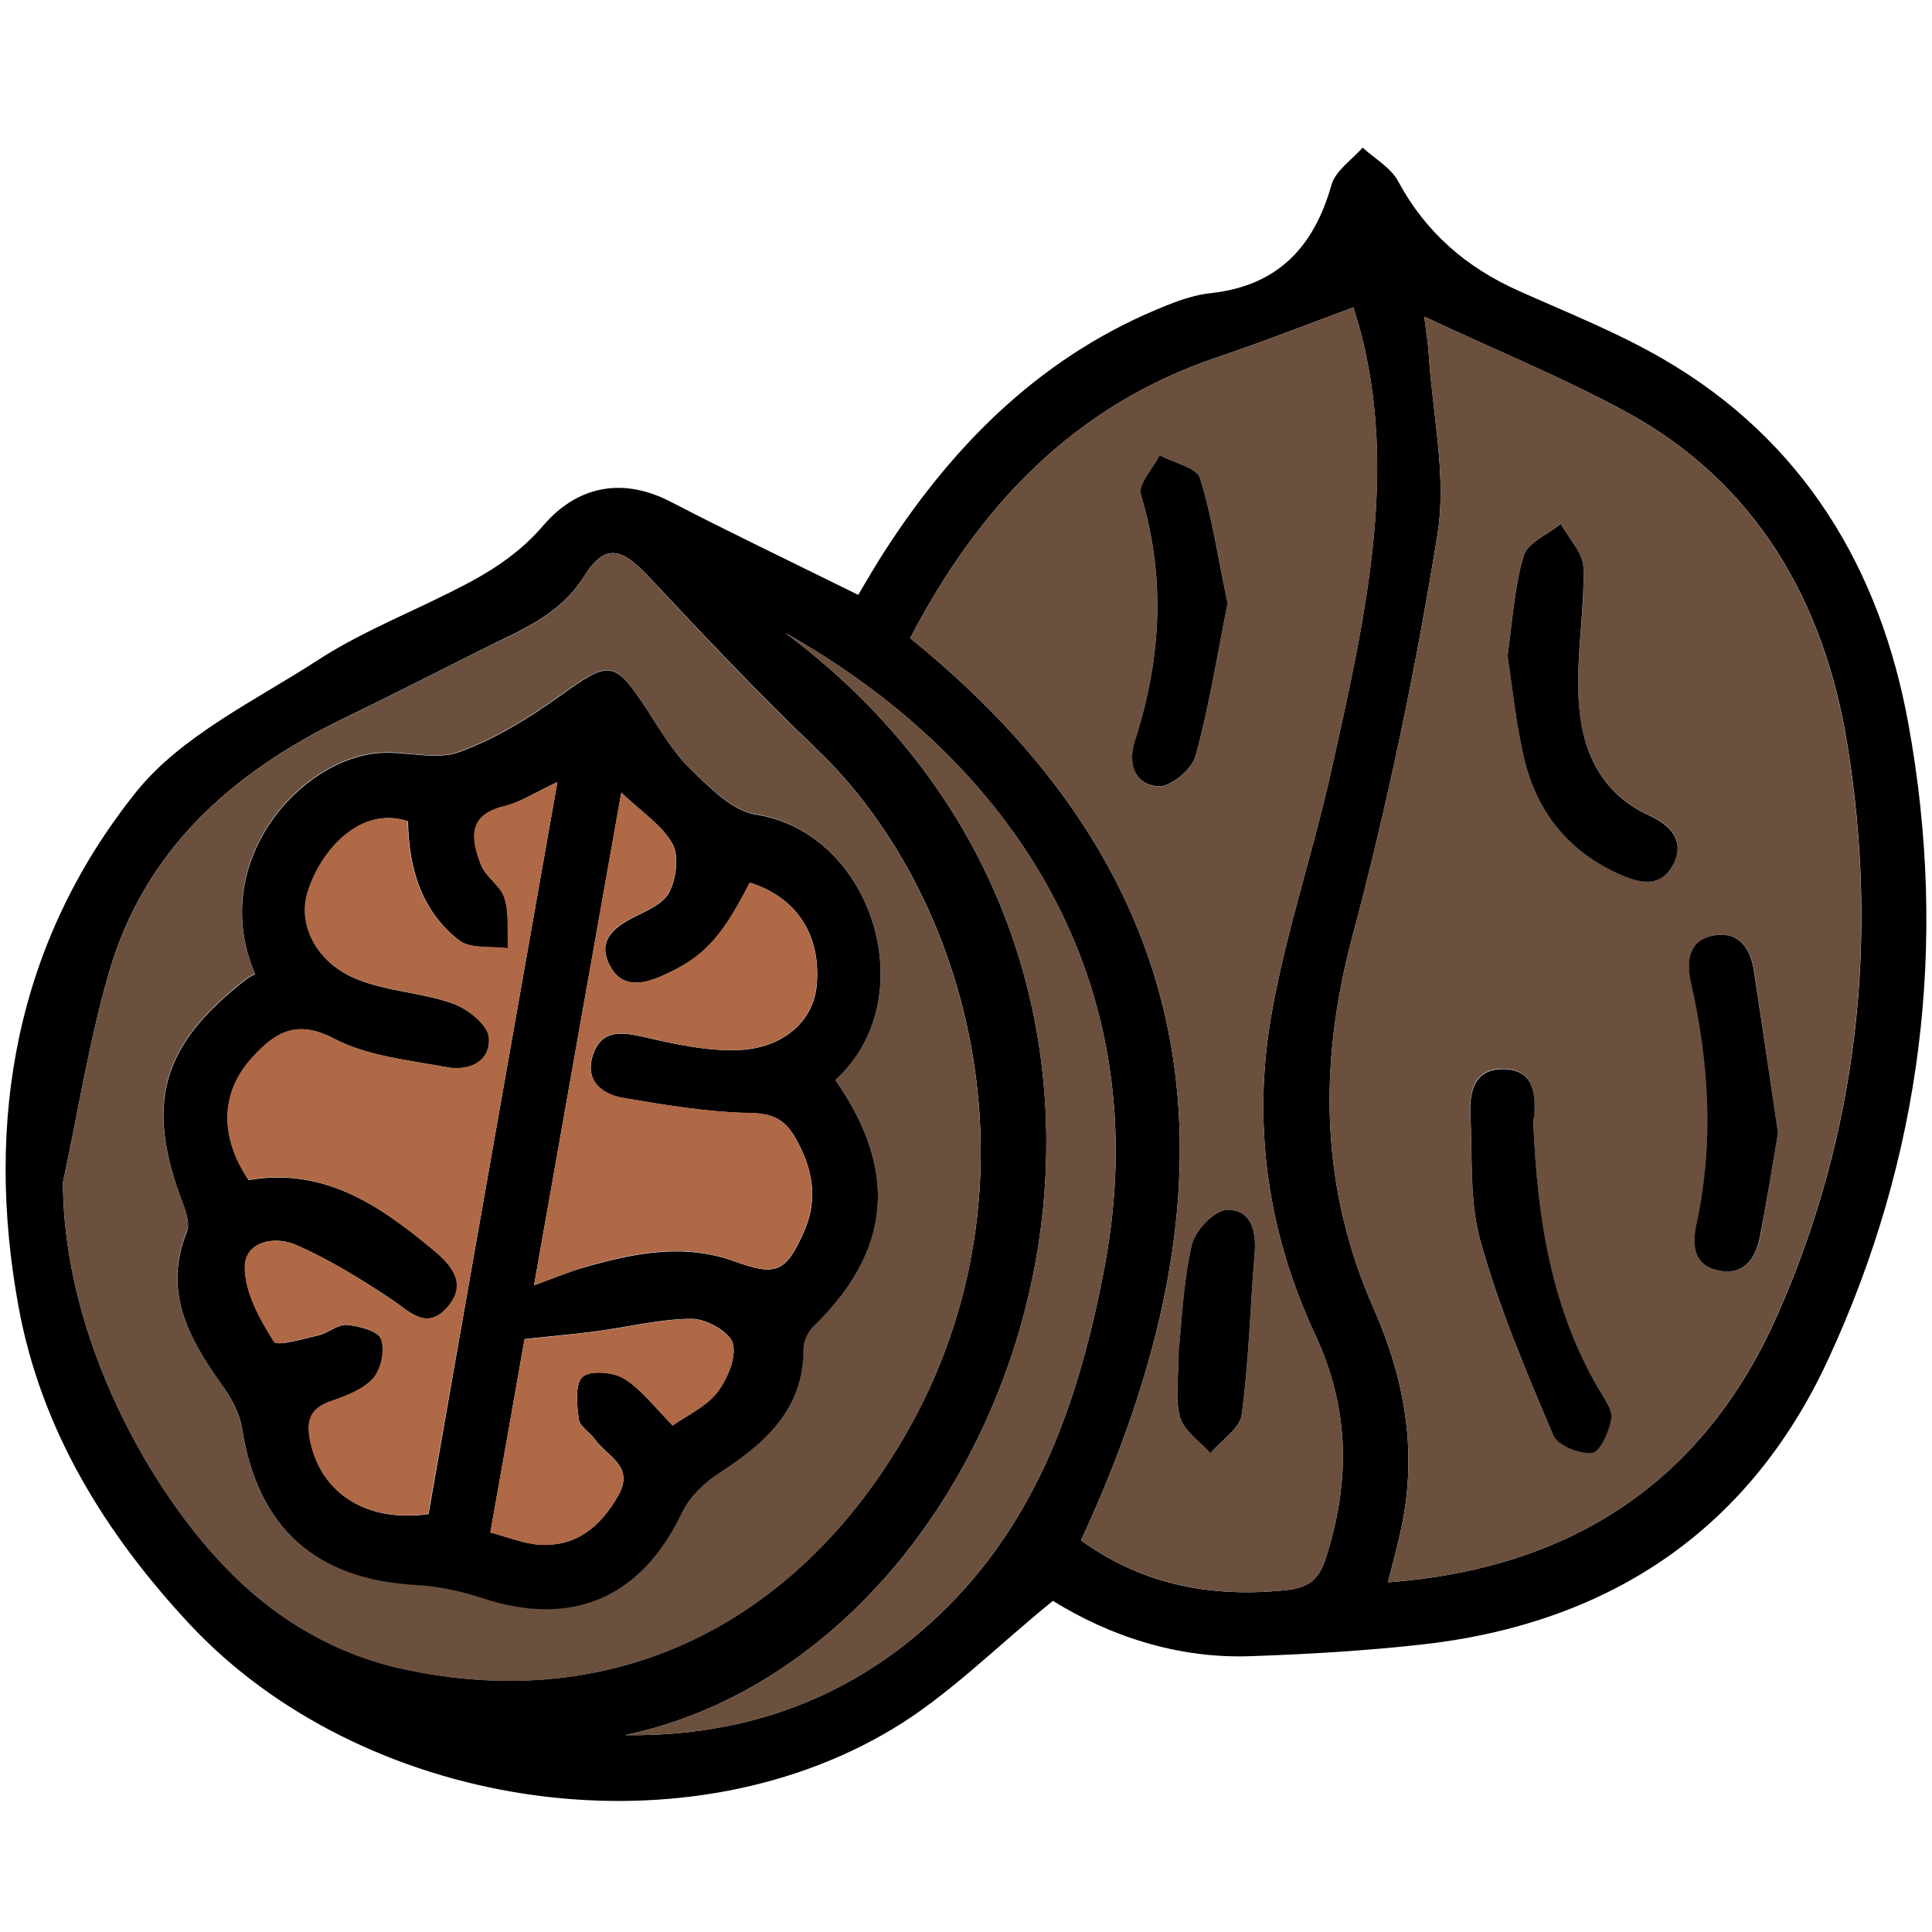 <svg version="1.1" id="Calque_1" xmlns="http://www.w3.org/2000/svg" x="0" y="0" viewBox="0 0 100 100" xml:space="preserve"><style>.st76{fill:#6b503e}.st77{fill:#af6946}</style><path d="M54.5 82.86c-2.92 2.36-5.38 4.88-8.3 6.63-11.16 6.7-27.55 4.06-36.41-5.45C5.4 79.32 2.14 74 .97 67.69-.82 57.99.83 48.76 7.04 41c2.35-2.93 6.17-4.73 9.44-6.85 1.91-1.24 4.04-2.14 6.1-3.14 2.05-.99 3.98-1.98 5.55-3.82 1.68-1.96 4-2.55 6.56-1.23 3.13 1.62 6.31 3.14 9.73 4.83.39-.65.89-1.53 1.44-2.37 3.64-5.61 8.24-10.13 14.57-12.63.72-.29 1.49-.54 2.26-.62 3.44-.38 5.32-2.38 6.23-5.61.21-.73 1.05-1.28 1.61-1.92.62.57 1.45 1.03 1.83 1.73 1.43 2.66 3.54 4.48 6.26 5.69 2.5 1.12 5.08 2.14 7.44 3.51 7.28 4.21 11.26 10.87 12.72 18.91 2.07 11.36.68 22.47-4.18 32.94-4.13 8.89-11.46 13.68-21.18 14.72-2.85.31-5.73.48-8.6.58-3.9.16-7.45-1.08-10.32-2.86zm19.22-66.47c.09.7.19 1.32.23 1.94.2 3.12.94 6.33.45 9.35-1.13 7.01-2.59 14-4.42 20.87-1.75 6.6-1.63 12.94 1.11 19.15 1.61 3.65 2.27 7.34 1.47 11.26-.19.93-.45 1.85-.72 2.94 9.6-.72 16.39-5.3 20.17-13.86 4.16-9.43 5.25-19.44 3.6-29.56-1.19-7.3-4.68-13.48-11.46-17.17-3.32-1.8-6.83-3.23-10.43-4.92zM3.26 61.19c.01 8.02 4.54 16.16 8.85 20.38 2.41 2.36 5.32 4.05 8.65 4.79 10.43 2.32 19.57-1.81 25.37-10.88 8.26-12.9 4.57-28.7-3.94-36.79-2.97-2.83-5.79-5.83-8.59-8.82-1.41-1.51-2.27-1.78-3.36-.05-1.31 2.08-3.34 2.81-5.3 3.8-2.4 1.2-4.78 2.42-7.2 3.59-5.76 2.8-10.27 6.81-12.1 13.13-1.03 3.55-1.6 7.23-2.38 10.85zm52.69 18.54c3.2 2.3 6.73 2.97 10.57 2.58 1.09-.11 1.71-.46 2.08-1.59 1.29-3.96 1.28-7.76-.52-11.62-2.47-5.28-3.28-10.92-2.26-16.65.74-4.17 2.11-8.22 3.04-12.36 1.82-8.15 3.74-16.32 1.19-24.18-2.3.85-4.67 1.78-7.07 2.59-7.44 2.52-12.33 7.74-15.87 14.53 16.23 13.12 17.07 28.99 8.84 46.7zm-15.3-46.97c23.97 17.92 12.79 52.59-8.29 57.05 6.23.08 11.72-1.9 16.26-6.23 5.12-4.88 7.26-11.22 8.54-17.94 2.81-14.78-4.72-26.23-16.51-32.88z"/><path class="st76" d="M73.72 16.39c3.6 1.68 7.11 3.12 10.42 4.92C90.92 25 94.41 31.18 95.6 38.48c1.65 10.13.56 20.13-3.6 29.56-3.77 8.56-10.56 13.14-20.16 13.86.27-1.09.53-2.01.72-2.94.8-3.92.14-7.61-1.47-11.26-2.74-6.21-2.86-12.55-1.11-19.15a214.97 214.97 0 004.42-20.87c.49-3.01-.25-6.23-.45-9.35-.04-.61-.15-1.23-.23-1.94zm4.31 17.56c.3 1.87.45 3.7.9 5.46.67 2.66 2.28 4.66 4.83 5.8 1.08.49 2.23.79 2.87-.53.6-1.22-.23-2.02-1.24-2.47-2.6-1.18-3.54-3.44-3.68-6-.12-2.26.31-4.54.25-6.81-.02-.77-.76-1.53-1.17-2.3-.67.55-1.72.99-1.93 1.67-.49 1.67-.58 3.46-.83 5.18zm1.34 24.24c.01-.09.02-.28.03-.48.09-1.21-.07-2.37-1.59-2.39-1.49-.02-1.77 1.13-1.71 2.33.12 2.21-.05 4.52.53 6.61.96 3.42 2.36 6.72 3.75 10 .23.53 1.36 1 2.01.92.42-.05.9-1.11 1-1.78.07-.48-.39-1.08-.68-1.58-2.44-4.17-3.15-8.78-3.34-13.63zm12.66.45c-.42-2.81-.82-5.58-1.23-8.35-.17-1.16-.73-2.07-2.02-1.88-1.38.2-1.5 1.34-1.25 2.43.95 4.19 1.2 8.38.27 12.61-.23 1.03-.1 2.06 1.16 2.31 1.31.26 1.92-.59 2.14-1.73.34-1.79.62-3.58.93-5.39zM3.26 61.19c.78-3.62 1.35-7.3 2.38-10.84 1.83-6.32 6.34-10.34 12.1-13.13 2.41-1.17 4.8-2.39 7.2-3.59 1.96-.98 3.99-1.72 5.3-3.8 1.09-1.73 1.95-1.47 3.36.05 2.8 3 5.62 6 8.59 8.82 8.51 8.09 12.19 23.89 3.94 36.79-5.8 9.07-14.94 13.2-25.37 10.88-3.33-.74-6.23-2.43-8.65-4.79-4.31-4.23-8.84-12.37-8.85-20.39zm39.98-5.29c4.62-4.18 1.95-12.83-4.14-13.76-1.24-.19-2.41-1.44-3.42-2.41-.88-.85-1.51-1.96-2.19-3-1.7-2.6-1.93-2.57-4.53-.72-1.62 1.16-3.38 2.24-5.24 2.91-1.19.43-2.67-.05-4.02.03-4.18.26-8.99 5.71-6.5 11.45-.11.06-.29.14-.45.26-4.42 3.41-5.27 6.46-3.29 11.62.18.46.36 1.07.2 1.47-1.23 3.04.06 5.44 1.75 7.81.5.7.97 1.55 1.11 2.38.82 5.12 3.81 7.81 9 8.08 1.14.06 2.31.31 3.4.67 4.66 1.54 8.26 0 10.36-4.4.38-.8 1.13-1.54 1.89-2.04 2.4-1.55 4.4-3.29 4.41-6.47 0-.39.24-.89.53-1.17 4.6-4.43 3.9-8.71 1.13-12.71z"/><path class="st76" d="M55.95 79.73c8.23-17.7 7.39-33.58-8.84-46.7 3.54-6.79 8.43-12.01 15.87-14.53 2.4-.81 4.77-1.74 7.07-2.59 2.56 7.86.64 16.02-1.19 24.18-.93 4.14-2.29 8.19-3.04 12.36-1.02 5.73-.21 11.37 2.26 16.65 1.81 3.86 1.81 7.66.52 11.62-.37 1.13-.99 1.48-2.08 1.59-3.84.39-7.37-.29-10.57-2.58zm7.59-48.5c-.45-2.19-.78-4.38-1.43-6.47-.17-.56-1.36-.8-2.09-1.18-.35.68-1.13 1.5-.97 2.03 1.3 4.3 1.04 8.52-.3 12.72-.39 1.23 0 2.28 1.18 2.38.63.05 1.76-.89 1.95-1.57.7-2.56 1.12-5.2 1.66-7.91zm-2.53 38.64c0 1.41-.21 2.51.07 3.47.2.72 1.02 1.26 1.57 1.88.56-.66 1.52-1.27 1.62-2 .37-2.76.44-5.56.67-8.34.1-1.2-.21-2.31-1.46-2.25-.65.03-1.62 1.07-1.79 1.8-.44 1.89-.5 3.87-.68 5.44z"/><path class="st76" d="M40.65 32.76c11.79 6.64 19.32 18.09 16.51 32.88-1.28 6.72-3.42 13.06-8.54 17.94-4.55 4.34-10.03 6.31-16.26 6.23 21.07-4.46 32.26-39.12 8.29-57.05z"/><path d="M78.03 33.95c.25-1.72.34-3.5.83-5.17.2-.69 1.26-1.12 1.93-1.67.41.77 1.16 1.52 1.17 2.3.05 2.27-.38 4.55-.25 6.81.14 2.56 1.08 4.82 3.68 6 1.01.46 1.84 1.26 1.24 2.47-.65 1.32-1.79 1.02-2.87.53-2.55-1.15-4.16-3.14-4.83-5.8-.45-1.78-.61-3.61-.9-5.47zM79.37 58.19c.2 4.85.91 9.46 3.35 13.65.29.5.75 1.1.68 1.58-.1.66-.58 1.73-1 1.78-.65.07-1.79-.39-2.01-.92-1.39-3.28-2.79-6.58-3.75-10-.59-2.09-.42-4.4-.53-6.61-.06-1.2.22-2.35 1.71-2.33 1.51.02 1.68 1.17 1.59 2.39-.03.18-.04.38-.04.46zM92.03 58.64c-.31 1.81-.59 3.6-.94 5.39-.22 1.14-.84 2-2.14 1.73-1.26-.25-1.38-1.28-1.16-2.31.93-4.23.68-8.42-.27-12.61-.25-1.09-.12-2.23 1.25-2.43 1.29-.19 1.85.72 2.02 1.88.42 2.77.82 5.54 1.24 8.35zM43.24 55.9c2.77 4 3.47 8.28-1.12 12.73-.29.28-.53.77-.53 1.17 0 3.18-2.01 4.91-4.41 6.47-.76.49-1.51 1.23-1.89 2.04-2.1 4.4-5.7 5.95-10.36 4.4-1.09-.36-2.25-.61-3.4-.67-5.19-.28-8.18-2.96-9-8.08-.13-.84-.6-1.68-1.11-2.38-1.69-2.37-2.98-4.78-1.75-7.81.16-.4-.02-1.01-.2-1.47-1.98-5.16-1.13-8.21 3.29-11.62.15-.12.34-.2.45-.26-2.49-5.74 2.32-11.19 6.5-11.45 1.34-.08 2.83.39 4.02-.03 1.86-.67 3.62-1.75 5.24-2.91 2.59-1.86 2.82-1.89 4.53.72.68 1.04 1.31 2.15 2.19 3 1 .97 2.18 2.22 3.42 2.41 6.08.92 8.75 9.56 4.13 13.74zM28.85 40.48c-1.13.52-1.91 1.05-2.77 1.26-1.92.47-1.66 1.75-1.18 3.02.24.64 1.03 1.09 1.22 1.73.25.81.14 1.73.19 2.6-.86-.12-1.95.05-2.55-.42-1.97-1.53-2.61-3.79-2.64-6.16-2.55-.84-4.61 1.66-5.21 3.75-.48 1.68.51 3.62 2.63 4.45 1.55.61 3.31.67 4.89 1.23.77.27 1.82 1.09 1.88 1.75.12 1.27-1.04 1.77-2.19 1.55-1.98-.37-4.1-.57-5.83-1.48-1.94-1.01-3.02-.32-4.19.94-1.69 1.82-1.75 4.09-.23 6.38 3.9-.67 6.78 1.31 9.54 3.6.97.8 1.81 1.77.77 2.97-1.12 1.28-2.02.19-3.01-.46-1.56-1.03-3.18-2.03-4.89-2.77-1.04-.45-2.6-.18-2.6 1.19 0 1.3.77 2.67 1.5 3.83.17.27 1.53-.15 2.33-.33.5-.12.99-.58 1.45-.53.64.06 1.61.31 1.77.73.21.57.01 1.57-.41 2.04-.53.59-1.42.91-2.22 1.19-1.15.4-1.24 1.16-1.01 2.16.6 2.65 2.94 4.11 6.09 3.67 2.19-12.52 4.41-25.09 6.67-37.89zm-1.21 26.05c1.04-.38 1.75-.68 2.49-.9 2.6-.75 5.22-1.31 7.89-.34 2.14.78 2.66.58 3.6-1.55.75-1.7.44-3.29-.46-4.86-.54-.94-1.17-1.25-2.34-1.27-2.19-.04-4.39-.41-6.56-.78-1.13-.19-2-.91-1.57-2.22.42-1.28 1.4-1.22 2.57-.95 1.64.38 3.35.76 5 .69 2.35-.11 3.84-1.55 4.01-3.32.25-2.62-1.04-4.6-3.46-5.34-1.49 2.92-2.44 3.9-4.55 4.83-1.07.47-2.11.61-2.71-.57-.62-1.22.16-1.91 1.21-2.45.69-.35 1.57-.71 1.88-1.31.36-.71.52-1.88.17-2.51-.54-.97-1.6-1.65-2.65-2.65-1.52 8.53-3 16.9-4.52 25.5zm-2.26 12.79c.95.25 1.75.59 2.56.63 1.91.11 3.15-.95 4.06-2.54.87-1.52-.58-2.03-1.2-2.9-.26-.37-.79-.67-.84-1.05-.1-.74-.21-1.82.19-2.19.4-.36 1.6-.26 2.16.09.91.57 1.6 1.51 2.51 2.42.78-.55 1.74-.98 2.3-1.71.53-.69 1.01-1.81.81-2.54-.17-.6-1.38-1.27-2.12-1.27-1.66.01-3.32.43-4.99.65-1.11.15-2.23.24-3.67.4-.52 2.99-1.13 6.42-1.77 10.01zM63.54 31.23c-.54 2.7-.96 5.35-1.66 7.9-.19.69-1.32 1.63-1.95 1.57-1.19-.1-1.58-1.15-1.18-2.38 1.35-4.21 1.6-8.42.3-12.72-.16-.53.63-1.35.97-2.03.72.39 1.91.62 2.09 1.18.65 2.1.97 4.29 1.43 6.48zM61.01 69.87c.17-1.57.24-3.55.68-5.44.17-.73 1.14-1.77 1.79-1.8 1.25-.06 1.56 1.05 1.46 2.25-.23 2.78-.3 5.58-.67 8.34-.1.72-1.06 1.33-1.62 2-.55-.62-1.37-1.16-1.57-1.88-.27-.96-.07-2.06-.07-3.47z"/><path class="st77" d="M28.85 40.48c-2.26 12.8-4.48 25.36-6.69 37.88-3.16.44-5.5-1.02-6.09-3.67-.23-1-.14-1.76 1.01-2.16.79-.27 1.69-.6 2.22-1.19.42-.46.63-1.47.41-2.04-.16-.42-1.13-.67-1.77-.73-.46-.04-.95.42-1.45.53-.79.18-2.15.61-2.33.33-.73-1.16-1.49-2.53-1.5-3.83 0-1.37 1.56-1.63 2.6-1.19 1.71.73 3.32 1.74 4.89 2.77.99.65 1.9 1.75 3.01.46 1.04-1.2.2-2.17-.77-2.97-2.76-2.29-5.65-4.28-9.54-3.6-1.52-2.29-1.45-4.56.23-6.38 1.17-1.26 2.25-1.95 4.19-.94 1.73.91 3.85 1.11 5.83 1.48 1.15.22 2.31-.28 2.19-1.55-.06-.65-1.11-1.47-1.88-1.75-1.58-.56-3.34-.62-4.89-1.23-2.12-.84-3.11-2.77-2.63-4.45.6-2.09 2.67-4.59 5.21-3.75.03 2.37.67 4.63 2.64 6.16.6.46 1.69.29 2.55.42-.05-.87.06-1.79-.19-2.6-.19-.64-.98-1.09-1.22-1.73-.48-1.27-.74-2.55 1.18-3.02.88-.2 1.66-.72 2.79-1.25zM27.64 66.53l4.51-25.51c1.05 1 2.11 1.68 2.65 2.65.35.63.19 1.8-.17 2.51-.3.6-1.19.96-1.88 1.31-1.05.53-1.83 1.23-1.21 2.45.6 1.18 1.64 1.04 2.71.57 2.11-.93 3.06-1.91 4.55-4.83 2.42.75 3.71 2.73 3.46 5.34-.17 1.77-1.66 3.22-4.01 3.32-1.66.08-3.36-.31-5-.69-1.17-.27-2.15-.33-2.57.95-.43 1.31.45 2.03 1.57 2.22 2.17.37 4.37.74 6.56.78 1.17.02 1.8.33 2.34 1.27.9 1.57 1.21 3.16.46 4.86-.94 2.13-1.46 2.33-3.6 1.55-2.67-.98-5.29-.42-7.89.34-.72.23-1.44.53-2.48.91zM25.38 79.32c.63-3.59 1.24-7.03 1.77-10 1.45-.15 2.56-.25 3.67-.4 1.67-.22 3.33-.64 4.99-.65.74 0 1.95.67 2.12 1.27.2.73-.28 1.85-.81 2.54-.56.73-1.52 1.15-2.3 1.71-.91-.91-1.59-1.85-2.51-2.42-.57-.35-1.76-.45-2.16-.09-.41.36-.29 1.45-.19 2.19.05.38.58.68.84 1.05.61.87 2.06 1.38 1.2 2.9-.91 1.59-2.16 2.65-4.06 2.54-.81-.05-1.61-.39-2.56-.64z"/></svg>